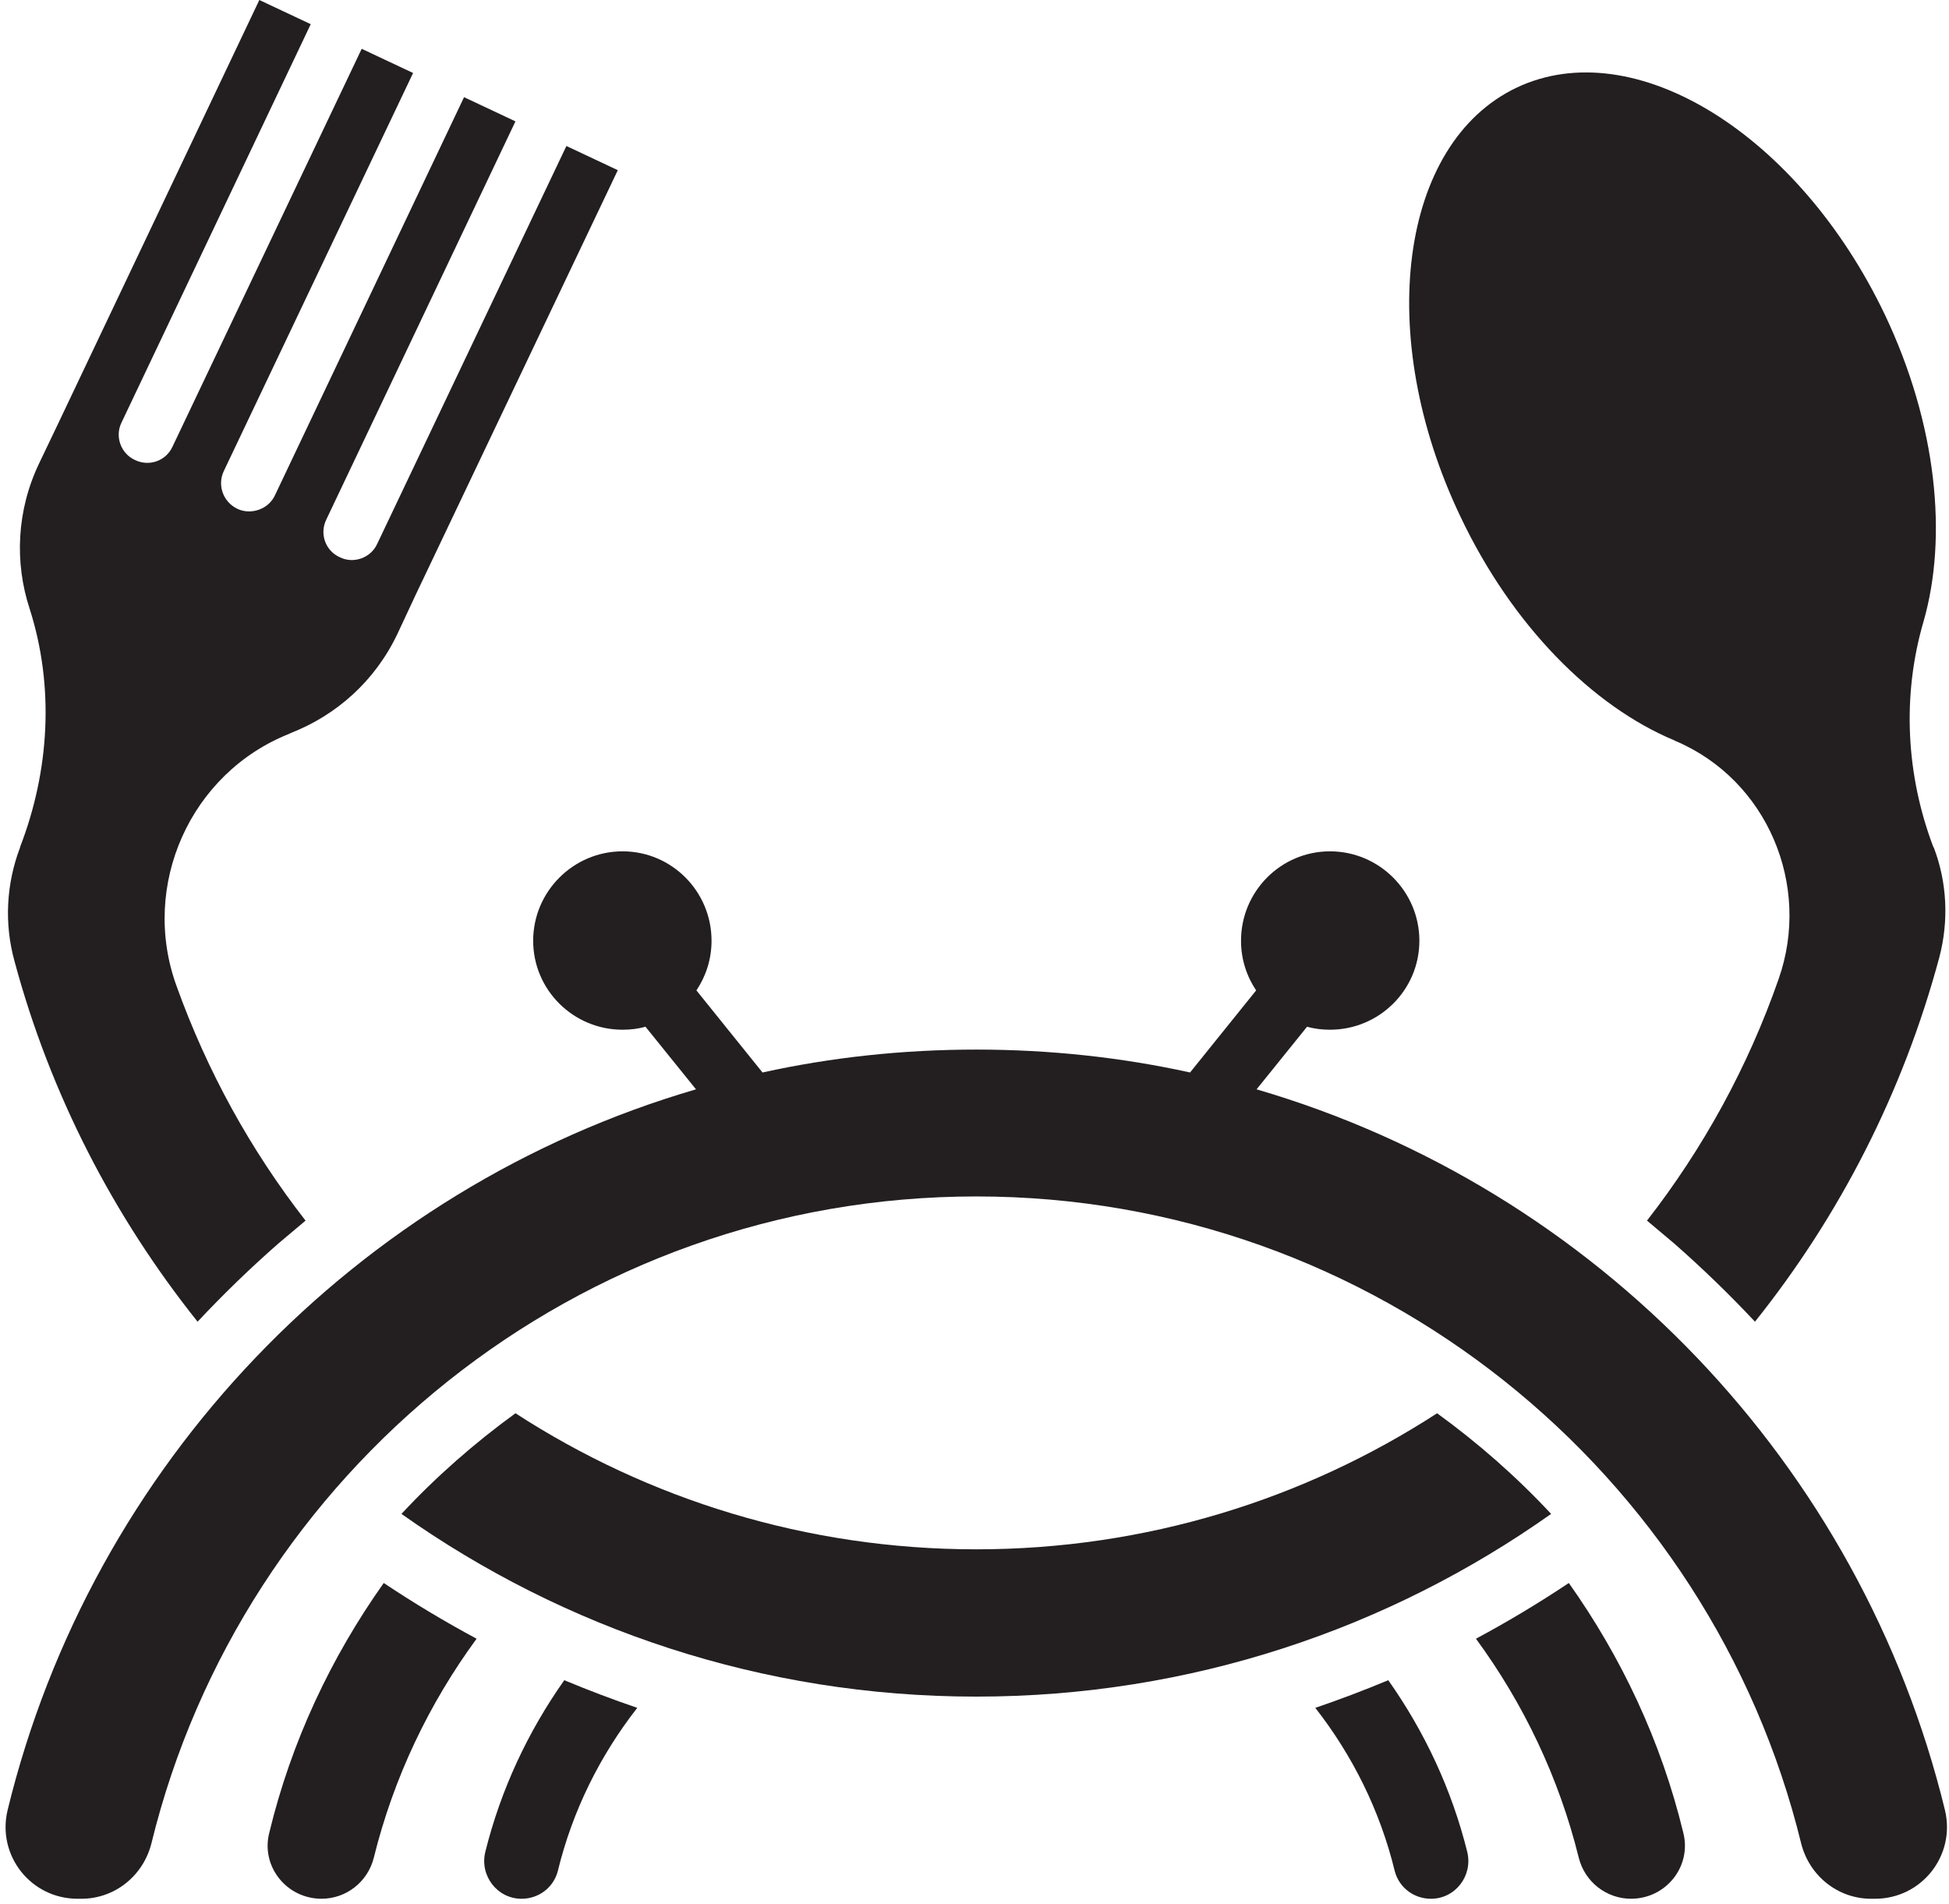 <svg width="257" height="251" viewBox="0 0 257 251" fill="none" xmlns="http://www.w3.org/2000/svg">
<path d="M74.688 19.249L49.744 71.698C48.89 73.577 46.612 74.375 44.789 73.463C42.91 72.609 42.113 70.388 43.024 68.509L67.968 16.003L61.191 12.813L36.247 65.32C35.393 67.142 33.115 67.939 31.293 67.085C29.413 66.174 28.616 63.953 29.527 62.074L54.471 9.624L47.694 6.435L22.75 58.885C21.896 60.764 19.675 61.561 17.796 60.65C15.917 59.796 15.119 57.518 16.031 55.696L40.974 3.189L34.197 0L7.659 55.866L5.153 61.106C2.192 67.313 1.907 74.147 3.901 80.24C7.204 90.548 6.52 101.653 2.648 111.676C2.648 111.676 2.648 111.695 2.648 111.733C0.825 116.517 0.541 121.756 1.907 126.71C6.634 144.307 15.005 160.424 26.053 174.262C29.413 170.674 33.001 167.201 36.703 163.955C37.918 162.929 39.114 161.923 40.291 160.936C33.058 151.654 27.306 141.232 23.263 129.956C18.479 116.744 25.085 101.938 38.127 96.755C38.203 96.717 38.278 96.68 38.354 96.641C44.334 94.307 49.459 89.808 52.421 83.543L54.869 78.304L81.464 22.438L74.688 19.249Z" fill="#231F20"/>
<path d="M254.934 111.675C251.346 102.221 250.777 91.8 253.624 82.005C256.87 70.786 255.39 55.922 248.556 41.514C237.166 17.653 215.469 4.213 199.979 11.559C184.546 18.906 181.186 44.248 192.576 68.109C199.409 82.517 210.002 93.11 220.765 97.609C220.841 97.647 220.917 97.684 220.993 97.722C233.009 102.848 238.875 116.686 234.547 129.044C230.503 140.662 224.581 151.425 217.177 160.935C218.354 161.922 219.55 162.928 220.765 163.953C224.467 167.2 228.054 170.673 231.414 174.261C242.576 160.309 250.948 144.021 255.731 126.197C256.984 121.413 256.756 116.345 254.991 111.732C254.953 111.694 254.934 111.675 254.934 111.675Z" fill="#231F20"/>
<path d="M189.5 186.336C172.017 197.669 151.117 204.275 128.736 204.275C106.355 204.275 85.455 197.669 67.972 186.336C62.562 190.265 57.493 194.707 52.938 199.605C74.35 214.753 100.489 223.694 128.736 223.694C156.982 223.694 183.122 214.753 204.534 199.605C199.978 194.707 194.91 190.265 189.5 186.336Z" fill="#231F20"/>
<path d="M50.601 208.715C43.653 218.51 38.414 229.615 35.51 241.631C34.371 246.073 37.788 250.344 42.401 250.344C45.647 250.344 48.494 248.123 49.291 244.934C51.911 234.342 56.581 224.603 62.845 216.061C58.669 213.821 54.587 211.372 50.601 208.715Z" fill="#231F20"/>
<path d="M194.625 216.061C200.889 224.603 205.559 234.342 208.179 244.934C208.976 248.123 211.823 250.344 215.07 250.344C219.682 250.344 223.099 246.073 221.96 241.631C219.056 229.615 213.817 218.51 206.869 208.715C202.883 211.372 198.801 213.821 194.625 216.061Z" fill="#231F20"/>
<path d="M173.438 225.176C178.335 231.44 181.98 238.73 183.916 246.702C184.486 248.867 186.422 250.347 188.7 250.347C191.889 250.347 194.224 247.329 193.483 244.197C191.433 235.939 187.845 228.308 183.062 221.531C179.873 222.86 176.665 224.075 173.438 225.176Z" fill="#231F20"/>
<path d="M74.407 221.531C69.623 228.308 66.036 235.939 63.986 244.197C63.245 247.329 65.58 250.347 68.769 250.347C71.047 250.347 72.983 248.867 73.553 246.702C75.489 238.73 79.134 231.44 84.031 225.176C80.804 224.075 77.596 222.86 74.407 221.531Z" fill="#231F20"/>
<path d="M256.47 238.672C245.365 193.056 210.512 156.723 165.694 143.625L172.357 135.367C173.325 135.652 174.35 135.766 175.375 135.766C181.867 135.766 187.163 130.527 187.163 124.034C187.163 117.542 181.867 112.246 175.375 112.246C168.883 112.246 163.644 117.542 163.644 124.034C163.644 126.483 164.384 128.704 165.637 130.583L156.924 141.404C147.869 139.41 138.416 138.385 128.734 138.385C119.053 138.385 109.6 139.41 100.545 141.404L91.832 130.583C93.085 128.704 93.825 126.483 93.825 124.034C93.825 117.542 88.586 112.246 82.094 112.246C75.601 112.246 70.305 117.542 70.305 124.034C70.305 130.527 75.601 135.766 82.094 135.766C83.119 135.766 84.144 135.652 85.112 135.367L91.775 143.625C46.956 156.723 12.104 193.056 0.999 238.672C-0.425 244.651 4.074 250.346 10.225 250.346H10.737C15.122 250.346 18.881 247.328 19.963 243.057C31.922 194.138 76.171 157.748 128.734 157.748C181.298 157.748 225.547 194.138 237.506 243.057C238.588 247.328 242.346 250.346 246.732 250.346H247.244C253.394 250.346 257.893 244.651 256.47 238.672Z" fill="#231F20"/>
</svg>
